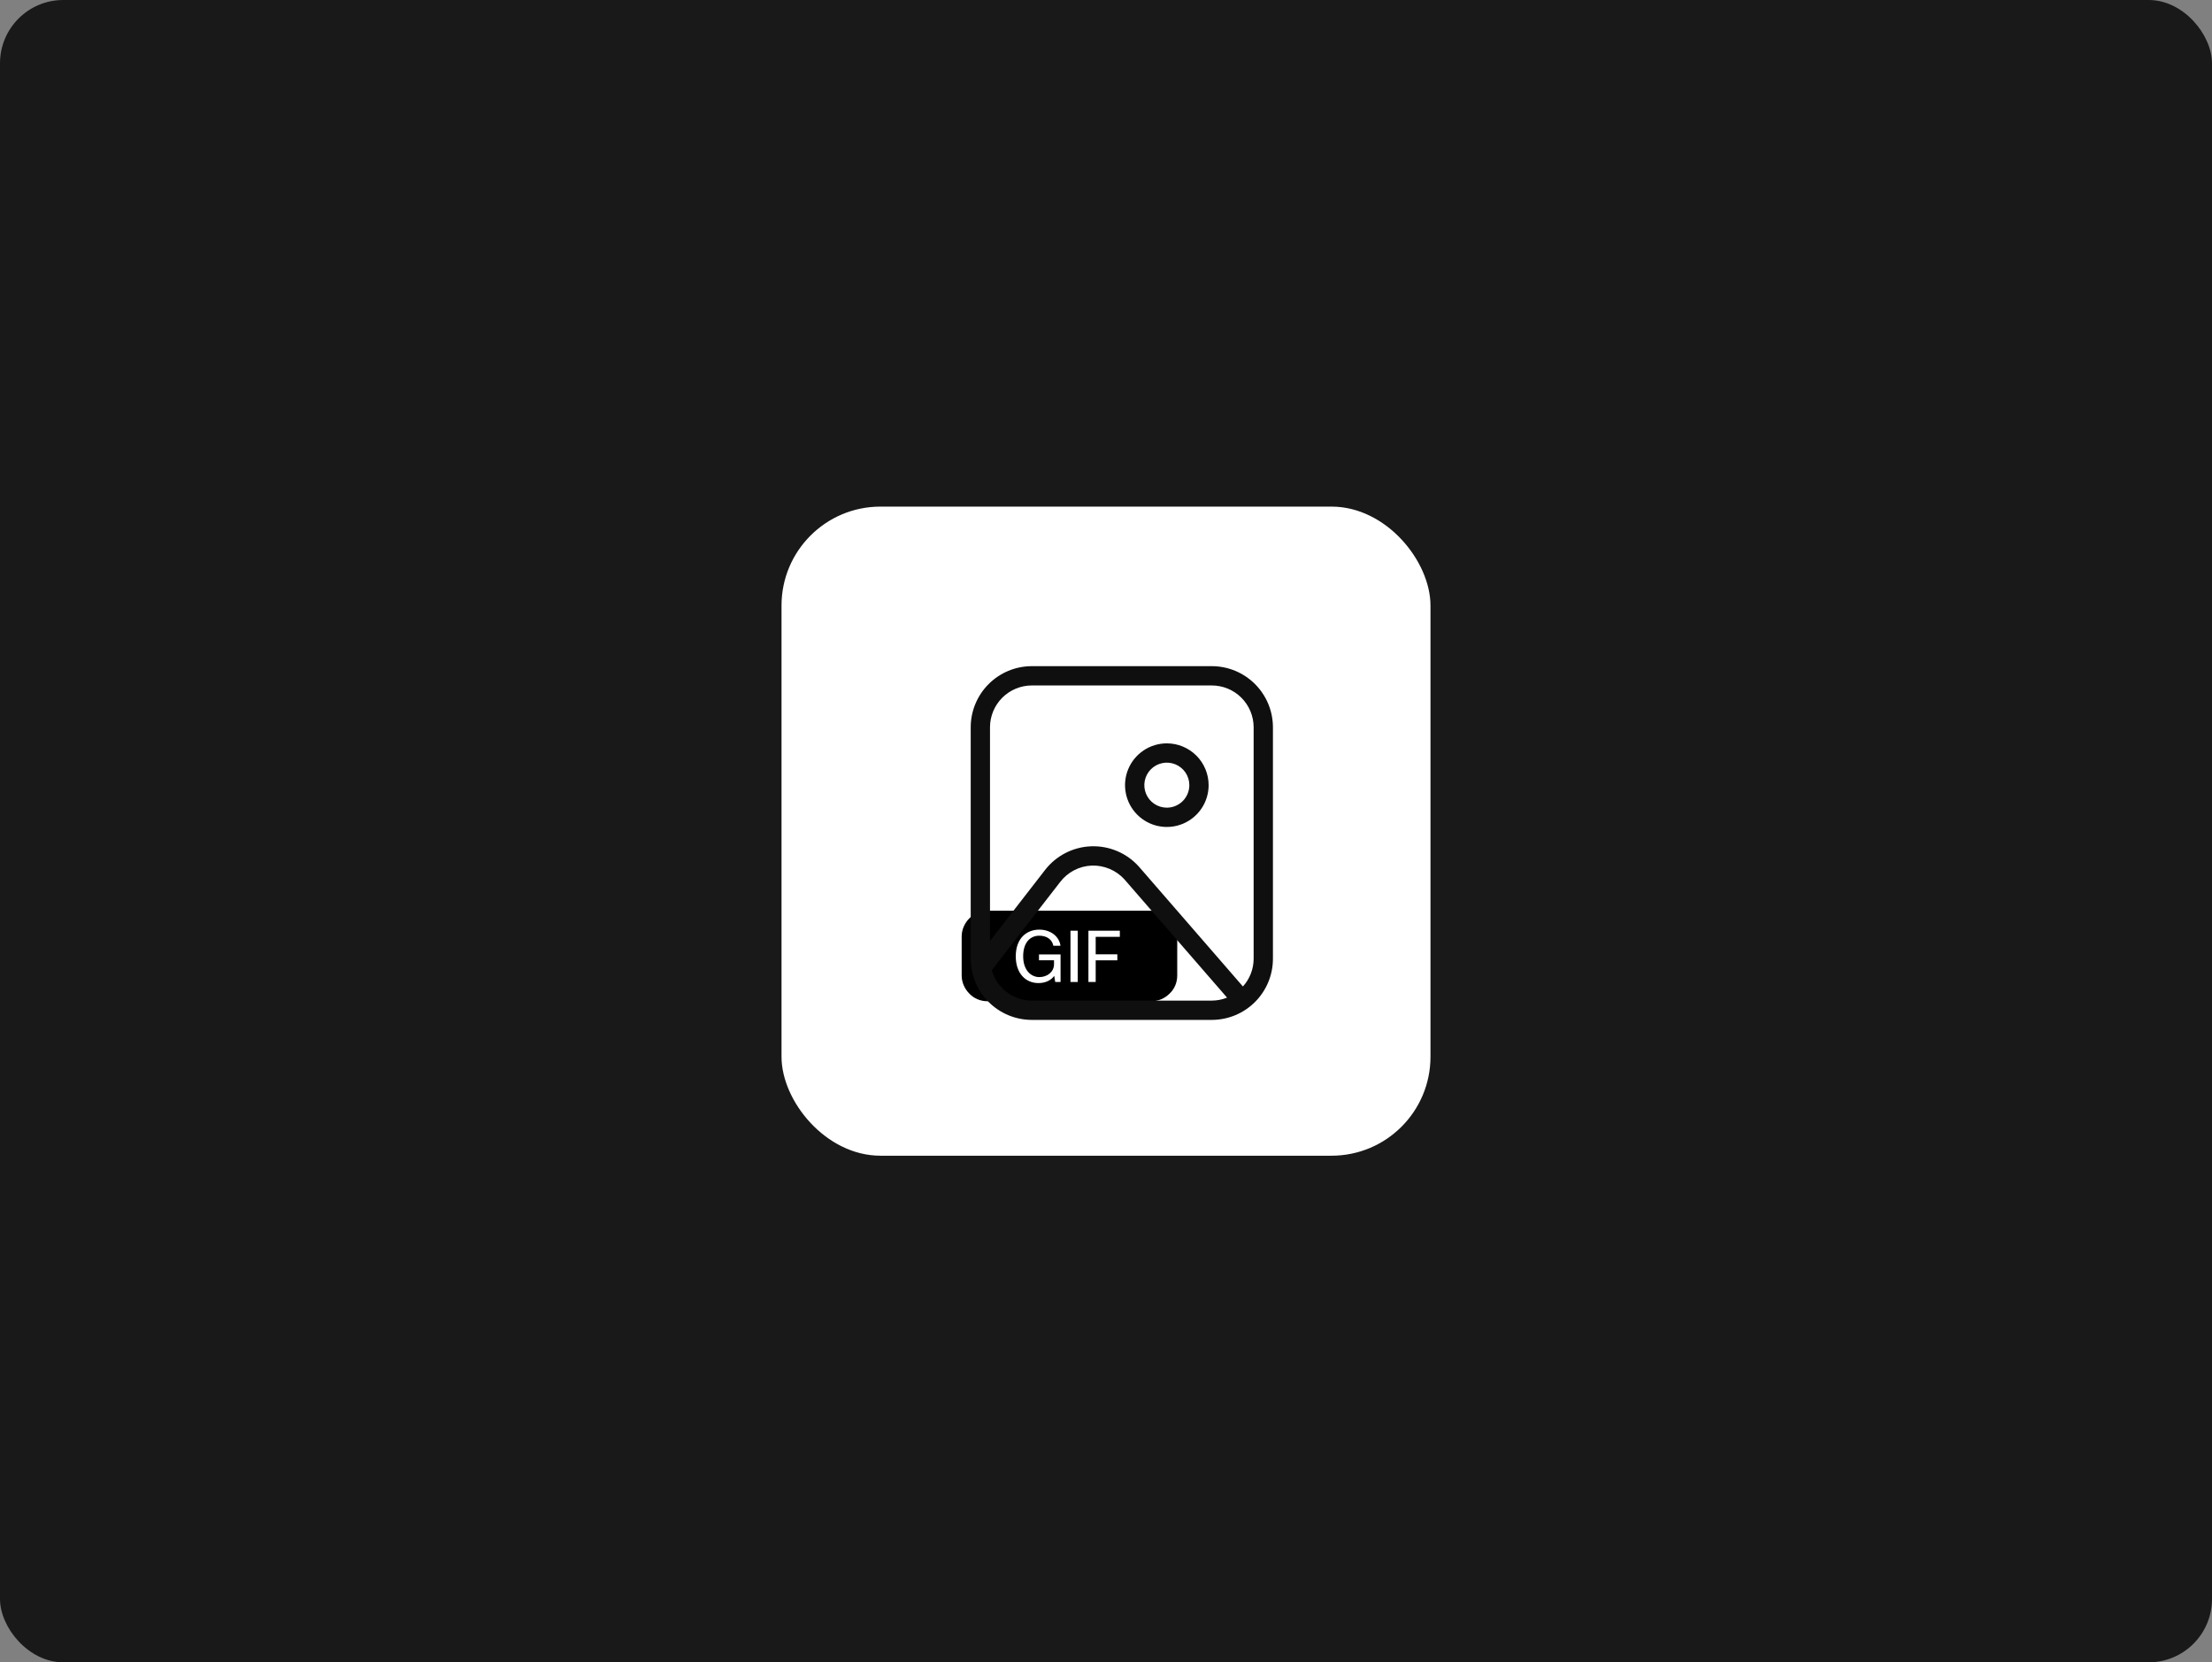 <svg width="559" height="420" viewBox="0 0 559 420" fill="none" xmlns="http://www.w3.org/2000/svg">
<rect x="0" y="0" width="559" height="420" fill="#808080" stroke="none"/>
<rect width="559" height="420" rx="16" fill="#191919"/>
<rect x="197.5" y="128" width="164" height="164" rx="25" fill="white"/>
<path fill-rule="evenodd" clip-rule="evenodd" d="M249.55 230.099H290.889C292.741 230.099 294.328 230.802 295.561 232.029C296.795 233.167 297.5 234.832 297.5 236.584V246.489C297.5 248.242 296.796 249.907 295.561 251.045C294.328 252.272 292.741 252.973 290.889 252.973H249.55C247.787 252.973 246.112 252.272 244.967 251.045C243.821 249.907 243.027 248.242 243.027 246.489V236.584C243.027 234.832 243.821 233.166 244.967 232.029L245.056 231.941C246.201 230.801 247.787 230.099 249.55 230.099Z" fill="black"/>
<path d="M268.017 241.148V248.114H266.667L266.415 246.566C265.605 247.7 264.165 248.384 262.437 248.384C259.215 248.384 256.695 245.972 256.695 241.616C256.695 237.17 259.341 234.884 262.635 234.884C265.587 234.884 267.693 236.666 267.999 238.952H266.199C265.875 237.368 264.543 236.414 262.635 236.414C260.367 236.414 258.567 238.106 258.567 241.616C258.567 245.108 260.529 246.872 262.653 246.872C264.669 246.872 266.361 245.54 266.361 243.632V242.624H262.563V241.148H268.017ZM270.524 235.154H272.36V248.114H270.524V235.154ZM282.367 241.112V242.642H276.895V248.114H275.059V235.154H282.997V236.702H276.895V241.112H282.367Z" fill="white"/>
<path d="M294.874 187.816C292.785 187.816 290.743 188.435 289.006 189.596C287.269 190.756 285.915 192.406 285.115 194.336C284.316 196.266 284.107 198.39 284.514 200.439C284.922 202.488 285.928 204.37 287.405 205.847C288.882 207.324 290.764 208.33 292.813 208.738C294.862 209.145 296.986 208.936 298.916 208.137C300.846 207.337 302.496 205.983 303.656 204.246C304.817 202.509 305.436 200.467 305.436 198.378C305.433 195.578 304.319 192.893 302.339 190.913C300.359 188.933 297.674 187.819 294.874 187.816ZM294.874 204.066C293.749 204.066 292.649 203.732 291.714 203.107C290.779 202.482 290.05 201.594 289.619 200.555C289.189 199.516 289.076 198.372 289.296 197.269C289.515 196.165 290.057 195.152 290.852 194.357C291.648 193.561 292.661 193.019 293.764 192.8C294.867 192.581 296.011 192.693 297.05 193.124C298.09 193.554 298.978 194.283 299.603 195.218C300.228 196.154 300.561 197.253 300.561 198.378C300.559 199.886 299.96 201.332 298.893 202.398C297.827 203.464 296.382 204.064 294.874 204.066Z" fill="#0F0F0F"/>
<path d="M306.249 168.312H260.749C256.656 168.317 252.732 169.945 249.838 172.839C246.944 175.733 245.316 179.657 245.311 183.75V242.25C245.316 246.343 246.944 250.267 249.838 253.161C252.732 256.055 256.656 257.683 260.749 257.688H306.249C310.342 257.683 314.266 256.055 317.16 253.161C320.054 250.267 321.682 246.343 321.686 242.25V183.75C321.682 179.657 320.054 175.733 317.16 172.839C314.266 169.945 310.342 168.317 306.249 168.312ZM260.749 252.812C258.457 252.805 256.23 252.05 254.405 250.664C252.58 249.277 251.257 247.333 250.635 245.127L267.922 222.839C268.864 221.603 270.067 220.591 271.446 219.876C272.825 219.16 274.345 218.759 275.898 218.7C277.441 218.647 278.977 218.929 280.401 219.528C281.824 220.126 283.101 221.026 284.143 222.166L310.095 252.062C308.871 252.552 307.567 252.807 306.249 252.813L260.749 252.812ZM316.811 242.25C316.802 244.836 315.837 247.328 314.102 249.245L287.796 218.941C286.281 217.254 284.413 215.92 282.324 215.037C280.236 214.153 277.978 213.74 275.711 213.828C273.445 213.916 271.226 214.502 269.212 215.545C267.198 216.588 265.439 218.062 264.059 219.862L250.186 237.748V183.75C250.19 180.95 251.303 178.265 253.284 176.285C255.264 174.305 257.948 173.191 260.749 173.188H306.249C309.049 173.191 311.734 174.305 313.714 176.285C315.694 178.265 316.808 180.95 316.811 183.75V242.25Z" fill="#0F0F0F"/>
</svg>
